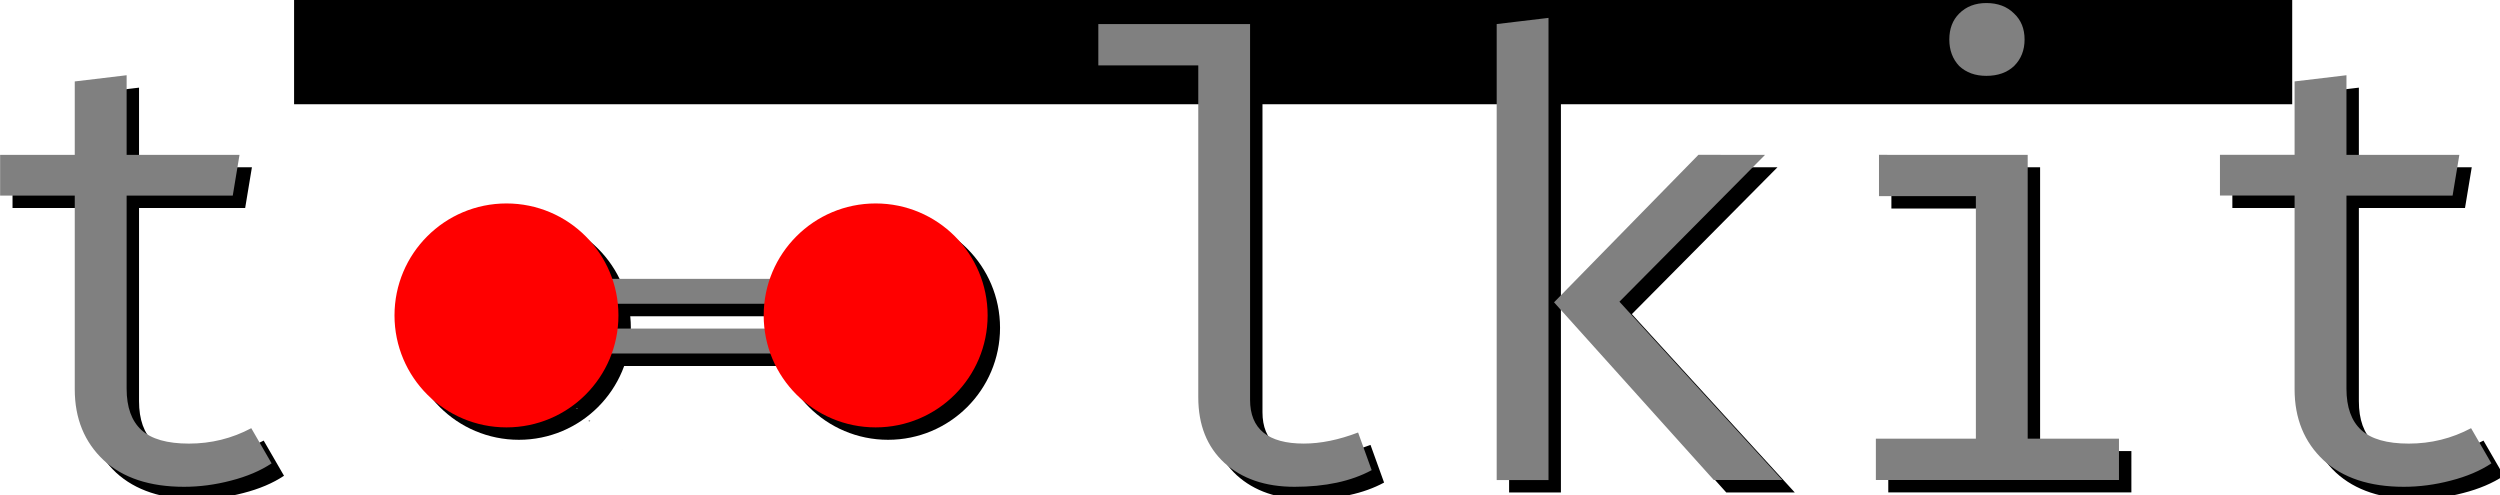 <?xml version="1.0" encoding="UTF-8" standalone="no"?>
<!-- Created with Inkscape (http://www.inkscape.org/) -->

<svg
   xmlns:dc="http://purl.org/dc/elements/1.1/"
   xmlns:cc="http://creativecommons.org/ns#"
   xmlns:rdf="http://www.w3.org/1999/02/22-rdf-syntax-ns#"
   xmlns:svg="http://www.w3.org/2000/svg"
   xmlns="http://www.w3.org/2000/svg"
   xmlns:sodipodi="http://sodipodi.sourceforge.net/DTD/sodipodi-0.dtd"
   xmlns:inkscape="http://www.inkscape.org/namespaces/inkscape"
   width="99.999"
   height="19.819"
   viewBox="0 0 26.458 5.244"
   version="1.1"
   id="svg8"
   inkscape:version="0.92.2 2405546, 2018-03-11"
   sodipodi:docname="logo.svg">
  <defs
     id="defs2" />
  <sodipodi:namedview
     id="base"
     pagecolor="#ffffff"
     bordercolor="#666666"
     borderopacity="1.0"
     inkscape:pageopacity="0.0"
     inkscape:pageshadow="2"
     inkscape:zoom="5.6"
     inkscape:cx="85.232999"
     inkscape:cy="59.837153"
     inkscape:document-units="px"
     inkscape:current-layer="g3820-6"
     showgrid="false"
     units="px"
     fit-margin-top="0"
     fit-margin-left="0"
     fit-margin-right="0"
     fit-margin-bottom="0"
     inkscape:window-width="1920"
     inkscape:window-height="1044"
     inkscape:window-x="0"
     inkscape:window-y="0"
     inkscape:window-maximized="1" />
  <g
     inkscape:label="Layer 1"
     inkscape:groupmode="layer"
     id="layer1"
     transform="translate(0,-291.756)">
    <flowRoot
       xml:space="preserve"
       id="flowRoot3713"
       style="font-style:normal;font-weight:normal;font-size:40px;line-height:1.25;font-family:sans-serif;letter-spacing:0px;word-spacing:0px;fill:#000000;fill-opacity:1;stroke:none"
       transform="matrix(0.265,0,0,0.265,0,270.542)"><flowRegion
         id="flowRegion3715"><rect
           id="rect3717"
           width="79.802"
           height="69.953"
           x="11.743"
           y="14.263" /></flowRegion><flowPara
         id="flowPara3719">toolk</flowPara></flowRoot>  </g>
  <g
     inkscape:groupmode="layer"
     id="layer2"
     inkscape:label="Layer 2"
     transform="translate(0,-21.215)">
    <g
       id="g4759"
       transform="matrix(0.995,0,0,0.995,0.132,0.131)">
      <g
         transform="translate(-0.132,-0.132)"
         id="g4700-1">
        <g
           id="g4673-7">
          <g
             id="g3820-6"
             transform="translate(0,-270.542)">
            <g
               id="g4827"
               inkscape:export-xdpi="193.75352"
               inkscape:export-ydpi="193.75352">
              <g
                 id="g4700"
                 style="fill:#000000"
                 transform="translate(0.132,270.674)">
                <path
                   inkscape:connector-curvature="0"
                   transform="scale(0.265)"
                   d="m 79.725,80.582 c -0.446,0 -0.809,0.141 -1.09,0.422 -0.264,0.264 -0.396,0.612 -0.396,1.041 0,0.429 0.132,0.784 0.396,1.064 0.281,0.264 0.644,0.396 1.09,0.396 0.462,0 0.835,-0.132 1.115,-0.396 0.281,-0.281 0.42,-0.635 0.42,-1.064 0,-0.429 -0.139,-0.777 -0.42,-1.041 -0.281,-0.281 -0.653,-0.422 -1.115,-0.422 z m -17.574,0.596 -2.08,0.248 v 18.303 h 2.08 z m -18.07,0.248 v 1.658 h 4.012 v 13.324 c 0,1.106 0.348,1.981 1.041,2.625 C 49.843,99.677 50.783,100 51.955,100 c 1.238,0 2.272,-0.222 3.098,-0.668 l -0.545,-1.512 c -0.776,0.297 -1.503,0.445 -2.18,0.445 -1.436,0 -2.156,-0.586 -2.156,-1.758 V 81.426 Z M 5.078,83.48 2.996,83.729 v 2.947 H 0 v 1.635 h 2.996 v 7.775 c 0,1.172 0.388,2.123 1.164,2.85 C 4.936,99.646 6.01,100 7.381,100 c 0.627,0 1.255,-0.083 1.883,-0.248 0.644,-0.165 1.187,-0.396 1.633,-0.693 l -0.816,-1.412 c -0.776,0.413 -1.61,0.619 -2.502,0.619 -0.875,0 -1.51,-0.182 -1.906,-0.545 C 5.276,97.357 5.078,96.805 5.078,96.062 V 88.311 H 9.338 L 9.609,86.676 h -4.531 z m 89.102,0 -2.082,0.248 v 2.947 h -2.996 v 1.635 h 2.996 v 7.775 c 0,1.172 0.388,2.123 1.164,2.85 C 94.038,99.646 95.112,100 96.482,100 c 0.627,0 1.255,-0.083 1.883,-0.248 0.644,-0.165 1.187,-0.396 1.633,-0.693 l -0.816,-1.412 c -0.776,0.413 -1.61,0.619 -2.502,0.619 -0.875,0 -1.51,-0.182 -1.906,-0.545 -0.396,-0.363 -0.594,-0.915 -0.594,-1.658 v -7.752 h 4.26 l 0.271,-1.635 h -4.531 z m -26.012,3.195 -5.795,5.92 6.414,7.133 h 2.75 l -6.539,-7.158 5.846,-5.895 z m 7.248,0 v 1.658 h 3.889 v 9.734 h -4.014 v 1.66 h 9.758 V 98.068 H 81.385 V 86.676 Z M 23.15,96.844 c -0.013,0.006 -0.027,0.011 -0.041,0.016 0.018,0.005 0.064,0.015 0.053,0.014 0.01,-0.009 0.019,-0.017 0.029,-0.025 -0.014,-0.001 -0.023,5.02e-4 -0.041,-0.004 z m 1.312,1.15 c -1.2e-5,0.001 1.3e-5,0.003 0,0.004 0.003,0.002 0.005,0.002 0.008,0.004 -0.003,-0.002 -0.005,-0.006 -0.008,-0.008 z"
                   style="font-style:normal;font-weight:normal;font-size:6.553px;line-height:1.25;font-family:sans-serif;letter-spacing:0px;word-spacing:0px;fill:#000000;fill-opacity:1;stroke:none;stroke-width:1.548"
                   id="text3723" />
                <g
                   id="g4673"
                   style="fill:#000000">
                  <g
                     style="fill:#000000"
                     id="g3816"
                     transform="translate(0,-270.515)">
                    <rect
                       y="295.333"
                       x="5.292"
                       height="0.265"
                       width="3.969"
                       id="rect3797"
                       style="fill:#000000;stroke-width:0.294" />
                    <rect
                       y="294.804"
                       x="5.292"
                       height="0.265"
                       width="3.969"
                       id="rect3797-6"
                       style="fill:#000000;stroke-width:0.294" />
                  </g>
                  <g
                     transform="translate(0,-270.542)"
                     style="fill:#000000"
                     id="g3820">
                    <circle
                       r="1.191"
                       style="fill:#000000;stroke-width:0.183"
                       cy="295.219"
                       cx="5.386"
                       id="path3728" />
                    <circle
                       r="1.191"
                       style="fill:#000000;stroke-width:0.183"
                       cy="295.219"
                       cx="9.313"
                       id="path3728-3" />
                  </g>
                </g>
              </g>
              <path
                 inkscape:connector-curvature="0"
                 transform="matrix(0.265,0,0,0.265,0,270.542)"
                 d="m 79.725,80.582 c -0.446,0 -0.809,0.141 -1.09,0.422 -0.264,0.264 -0.396,0.612 -0.396,1.041 0,0.429 0.132,0.784 0.396,1.064 0.281,0.264 0.644,0.396 1.09,0.396 0.462,0 0.835,-0.132 1.115,-0.396 0.281,-0.281 0.42,-0.635 0.42,-1.064 0,-0.429 -0.139,-0.777 -0.42,-1.041 -0.281,-0.281 -0.653,-0.422 -1.115,-0.422 z m -17.574,0.596 -2.08,0.248 v 18.303 h 2.08 z m -18.07,0.248 v 1.658 h 4.012 v 13.324 c 0,1.106 0.348,1.981 1.041,2.625 C 49.843,99.677 50.783,100 51.955,100 c 1.238,0 2.272,-0.222 3.098,-0.668 l -0.545,-1.512 c -0.776,0.297 -1.503,0.445 -2.18,0.445 -1.436,0 -2.156,-0.586 -2.156,-1.758 V 81.426 Z M 5.078,83.48 2.996,83.729 v 2.947 H 0 v 1.635 h 2.996 v 7.775 c 0,1.172 0.388,2.123 1.164,2.85 C 4.936,99.646 6.01,100 7.381,100 c 0.627,0 1.255,-0.083 1.883,-0.248 0.644,-0.165 1.187,-0.396 1.633,-0.693 l -0.816,-1.412 c -0.776,0.413 -1.61,0.619 -2.502,0.619 -0.875,0 -1.51,-0.182 -1.906,-0.545 C 5.276,97.357 5.078,96.805 5.078,96.062 V 88.311 H 9.338 L 9.609,86.676 h -4.531 z m 89.102,0 -2.082,0.248 v 2.947 h -2.996 v 1.635 h 2.996 v 7.775 c 0,1.172 0.388,2.123 1.164,2.85 C 94.038,99.646 95.112,100 96.482,100 c 0.627,0 1.255,-0.083 1.883,-0.248 0.644,-0.165 1.187,-0.396 1.633,-0.693 l -0.816,-1.412 c -0.776,0.413 -1.61,0.619 -2.502,0.619 -0.875,0 -1.51,-0.182 -1.906,-0.545 -0.396,-0.363 -0.594,-0.915 -0.594,-1.658 v -7.752 h 4.26 l 0.271,-1.635 h -4.531 z m -26.012,3.195 -5.795,5.92 6.414,7.133 h 2.75 l -6.539,-7.158 5.846,-5.895 z m 7.248,0 v 1.658 h 3.889 v 9.734 h -4.014 v 1.66 h 9.758 V 98.068 H 81.385 V 86.676 Z M 23.15,96.844 c -0.013,0.006 -0.027,0.011 -0.041,0.016 0.018,0.005 0.064,0.015 0.053,0.014 0.01,-0.009 0.019,-0.017 0.029,-0.025 -0.014,-0.001 -0.023,5.02e-4 -0.041,-0.004 z m 1.312,1.15 c -1.2e-5,0.001 1.3e-5,0.003 0,0.004 0.003,0.002 0.005,0.002 0.008,0.004 -0.003,-0.002 -0.005,-0.006 -0.008,-0.008 z"
                 style="font-style:normal;font-weight:normal;font-size:6.553px;line-height:1.25;font-family:sans-serif;letter-spacing:0px;word-spacing:0px;fill:#808080;fill-opacity:1;stroke:none;stroke-width:1.548"
                 id="text3723-2" />
              <g
                 id="g3816-0"
                 transform="translate(0,0.026)"
                 style="">
                <rect
                   y="295.333"
                   x="5.292"
                   height="0.265"
                   width="3.969"
                   id="rect3797-9"
                   style="fill:#808080;stroke-width:0.294" />
                <rect
                   y="294.804"
                   x="5.292"
                   height="0.265"
                   width="3.969"
                   id="rect3797-6-3"
                   style="fill:#808080;stroke-width:0.294" />
              </g>
              <circle
                 r="1.191"
                 style="fill:#ff0000;stroke-width:0.183"
                 cy="295.219"
                 cx="5.386"
                 id="path3728-0" />
              <circle
                 r="1.191"
                 style="fill:#ff0000;stroke-width:0.183"
                 cy="295.219"
                 cx="9.313"
                 id="path3728-3-6" />
            </g>
          </g>
        </g>
      </g>
    </g>
  </g>
</svg>
